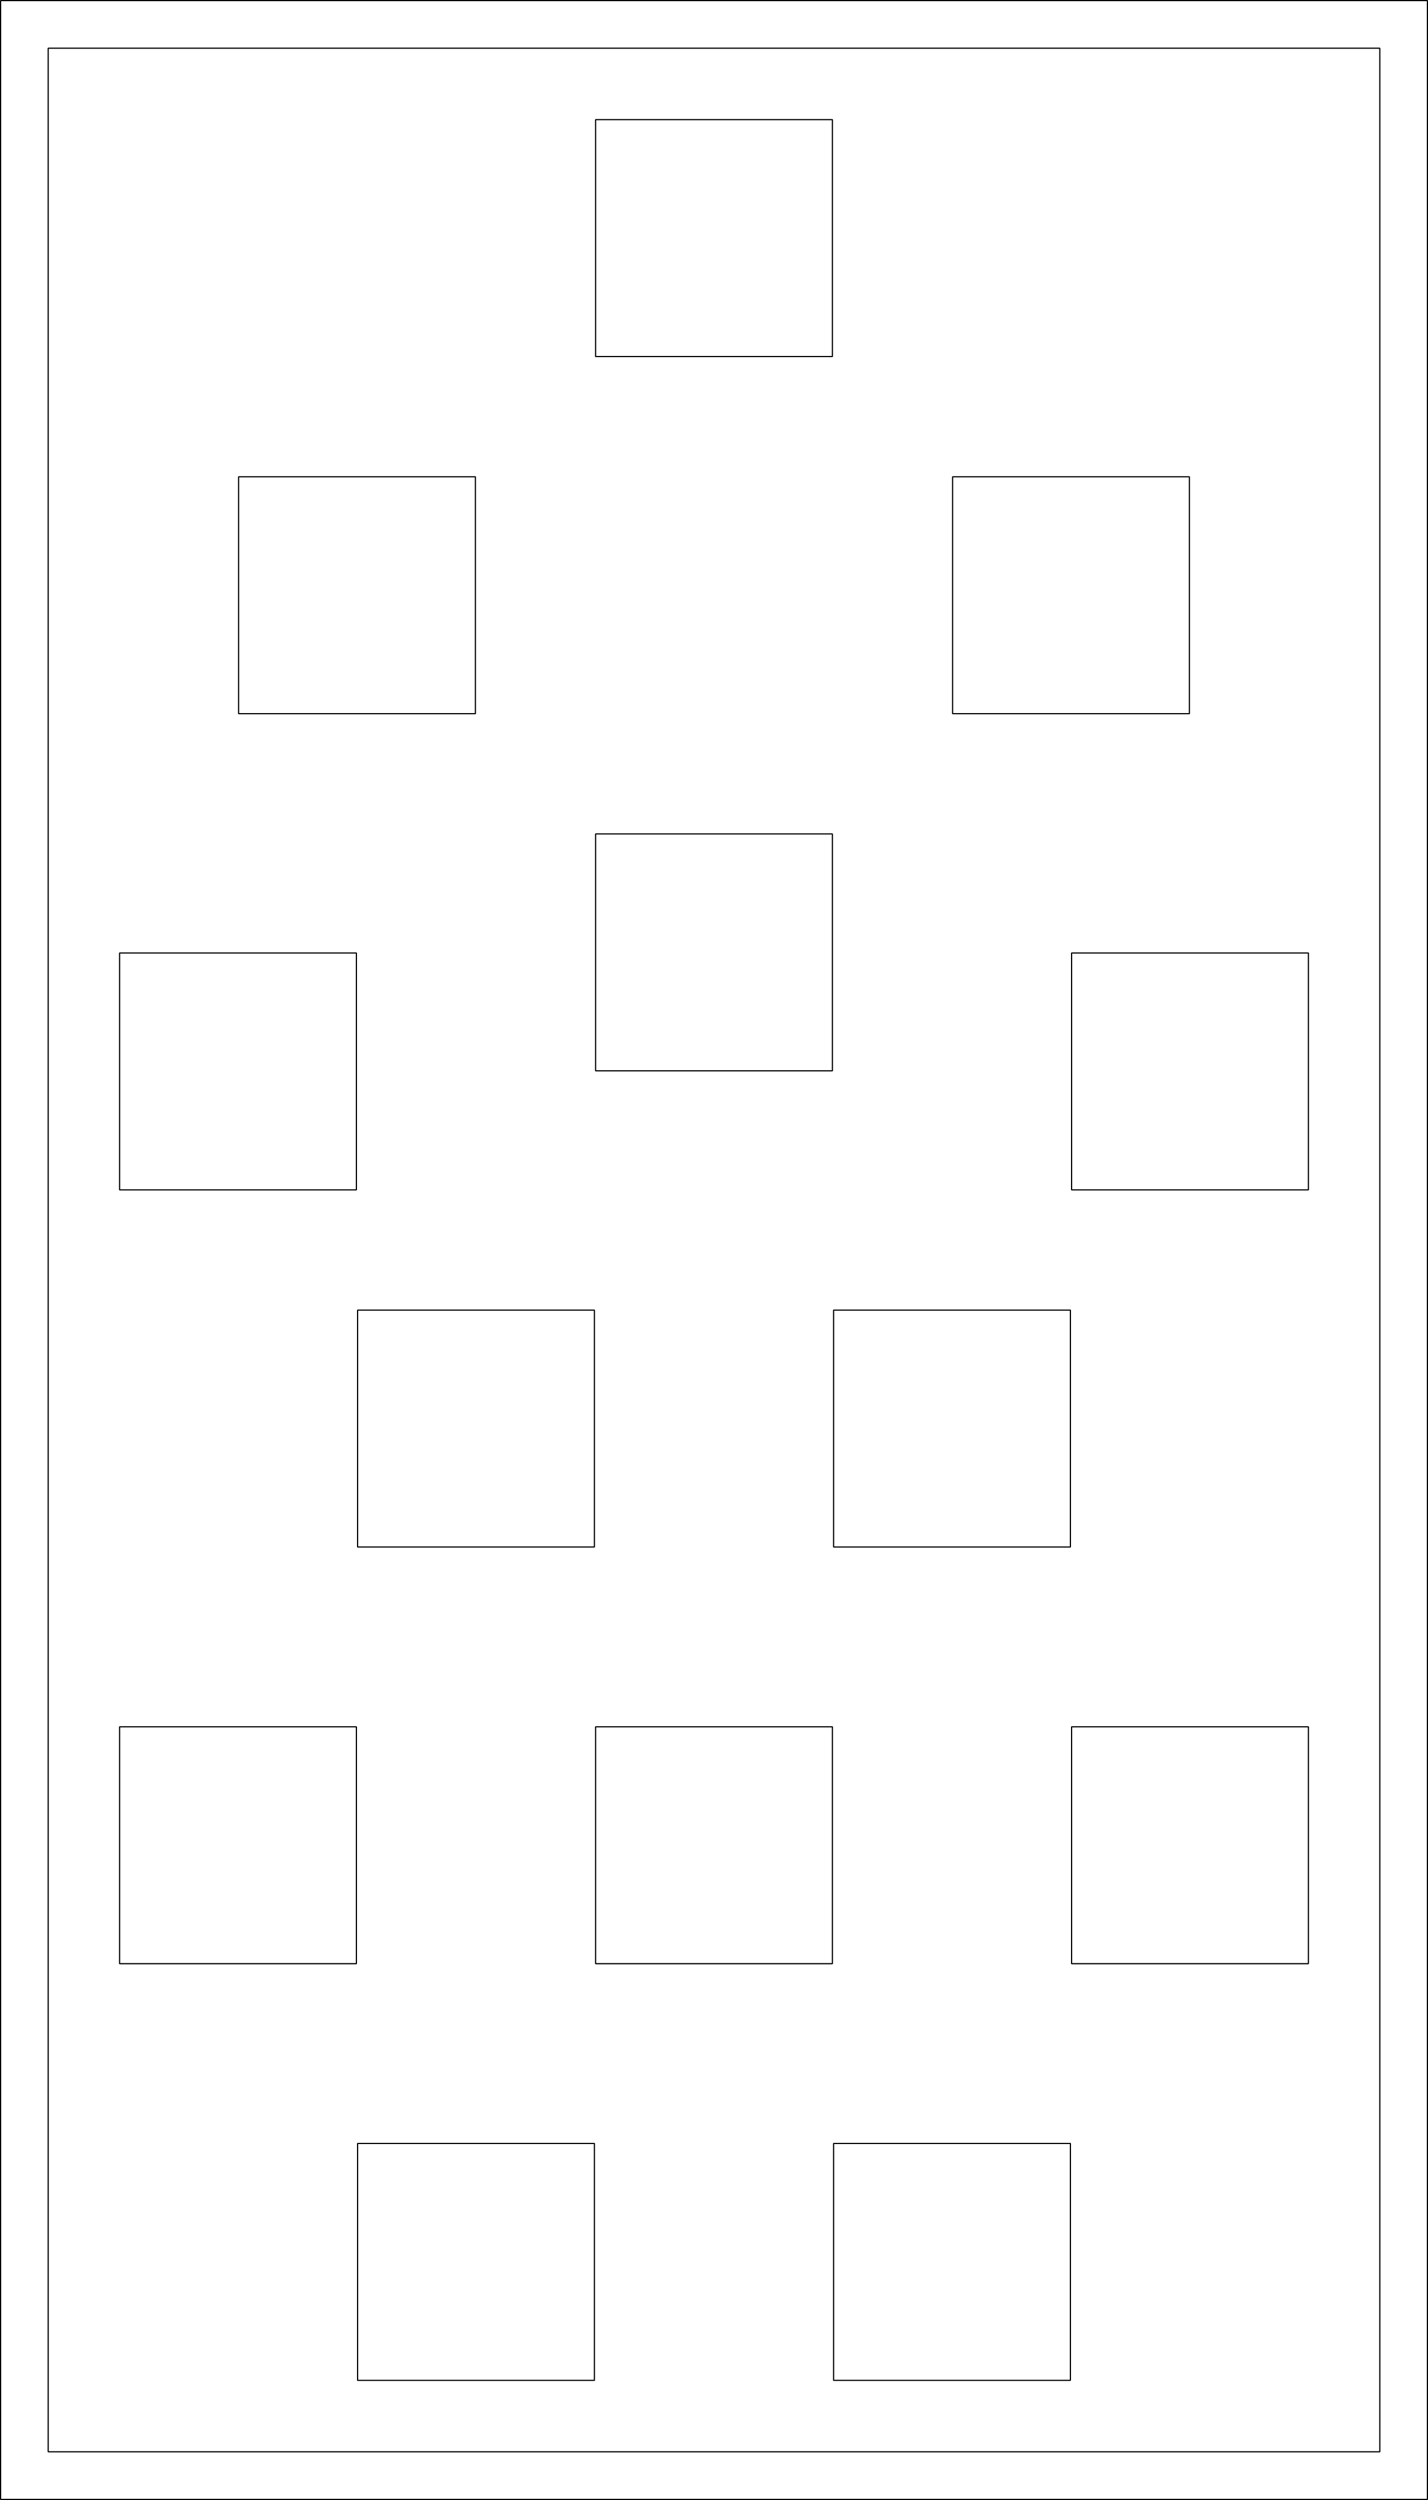 <?xml version="1.0" encoding="UTF-8" standalone="no"?>
<!-- Created with Inkscape (http://www.inkscape.org/) -->

<svg
   xmlns:dc="http://purl.org/dc/elements/1.1/"
   xmlns:cc="http://creativecommons.org/ns#"
   xmlns:rdf="http://www.w3.org/1999/02/22-rdf-syntax-ns#"
   xmlns:svg="http://www.w3.org/2000/svg"
   xmlns="http://www.w3.org/2000/svg"
   xmlns:sodipodi="http://sodipodi.sourceforge.net/DTD/sodipodi-0.dtd"
   xmlns:inkscape="http://www.inkscape.org/namespaces/inkscape"
   width="1200"
   height="2100"
   id="svg2"
   version="1.1"
   inkscape:version="0.48.4 r9939"
   sodipodi:docname="TalentTreePreset.svg"
   inkscape:export-filename="D:\STUDIO\WEBDEV\realmz\data\TalentTreePreset.png"
   inkscape:export-xdpi="90"
   inkscape:export-ydpi="90">
  <defs
     id="defs4" />
  <sodipodi:namedview
     id="base"
     pagecolor="#ffffff"
     bordercolor="#666666"
     borderopacity="1.0"
     inkscape:pageopacity="0.0"
     inkscape:pageshadow="2"
     inkscape:zoom="0.37"
     inkscape:cx="603.33371"
     inkscape:cy="1022.6716"
     inkscape:document-units="px"
     inkscape:current-layer="layer3"
     showgrid="true"
     inkscape:window-width="1920"
     inkscape:window-height="1018"
     inkscape:window-x="1592"
     inkscape:window-y="-8"
     inkscape:window-maximized="1"
     showguides="true"
     inkscape:snap-global="true"
     objecttolerance="10000"
     guidetolerance="10000"
     inkscape:snap-page="true"
     inkscape:object-paths="true"
     inkscape:snap-center="true"
     inkscape:snap-object-midpoints="true"
     inkscape:snap-midpoints="true"
     inkscape:snap-smooth-nodes="true"
     inkscape:object-nodes="true"
     inkscape:snap-intersection-paths="true"
     inkscape:snap-bbox="true">
    <inkscape:grid
       type="xygrid"
       id="grid3782"
       empspacing="5"
       visible="true"
       enabled="true"
       snapvisiblegridlinesonly="true"
       spacingx="20px"
       spacingy="20px"
       dotted="false" />
  </sodipodi:namedview>
  <g
     inkscape:label="Background"
     inkscape:groupmode="layer"
     id="layer1"
     transform="translate(0,1047.638)"
     sodipodi:insensitive="true" />
  <g
     inkscape:groupmode="layer"
     id="layer2"
     inkscape:label="Icon frames"
     sodipodi:insensitive="true"
     style="display:inline">
    <rect
       style="fill:none;stroke:#000000;stroke-width:1.005;stroke-linecap:butt;stroke-linejoin:miter;stroke-miterlimit:0;stroke-opacity:1;stroke-dasharray:none;stroke-dashoffset:0"
       id="rect3012"
       width="198.995"
       height="198.995"
       x="500.503"
       y="100.503" />
    <rect
       style="fill:none;stroke:#000000;stroke-width:1.005;stroke-linecap:butt;stroke-linejoin:miter;stroke-miterlimit:0;stroke-opacity:1;stroke-dasharray:none;stroke-dashoffset:0"
       id="rect3012-1"
       width="198.995"
       height="198.995"
       x="200.503"
       y="400.503" />
    <rect
       style="fill:none;stroke:#000000;stroke-width:1.005;stroke-linecap:butt;stroke-linejoin:miter;stroke-miterlimit:0;stroke-opacity:1;stroke-dasharray:none;stroke-dashoffset:0"
       id="rect3012-1-7"
       width="198.995"
       height="198.995"
       x="800.503"
       y="400.503" />
    <rect
       style="fill:none;stroke:#000000;stroke-width:1.005;stroke-linecap:butt;stroke-linejoin:miter;stroke-miterlimit:0;stroke-opacity:1;stroke-dasharray:none;stroke-dashoffset:0"
       id="rect3012-0"
       width="198.995"
       height="198.995"
       x="500.503"
       y="700.503" />
    <rect
       style="fill:none;stroke:#000000;stroke-width:1.005;stroke-linecap:butt;stroke-linejoin:miter;stroke-miterlimit:0;stroke-opacity:1;stroke-dasharray:none;stroke-dashoffset:0"
       id="rect3012-1-9"
       width="198.995"
       height="198.995"
       x="100.503"
       y="800.503" />
    <rect
       style="fill:none;stroke:#000000;stroke-width:1.005;stroke-linecap:butt;stroke-linejoin:miter;stroke-miterlimit:0;stroke-opacity:1;stroke-dasharray:none;stroke-dashoffset:0"
       id="rect3012-1-9-4"
       width="198.995"
       height="198.995"
       x="900.503"
       y="800.503" />
    <rect
       style="fill:none;stroke:#000000;stroke-width:1.005;stroke-linecap:butt;stroke-linejoin:miter;stroke-miterlimit:0;stroke-opacity:1;stroke-dasharray:none;stroke-dashoffset:0"
       id="rect3012-1-9-4-8"
       width="198.995"
       height="198.995"
       x="300.503"
       y="1100.503" />
    <rect
       style="fill:none;stroke:#000000;stroke-width:1.005;stroke-linecap:butt;stroke-linejoin:miter;stroke-miterlimit:0;stroke-opacity:1;stroke-dasharray:none;stroke-dashoffset:0"
       id="rect3012-1-9-4-8-8"
       width="198.995"
       height="198.995"
       x="700.503"
       y="1100.503" />
    <rect
       style="fill:none;stroke:#000000;stroke-width:1.005;stroke-linecap:butt;stroke-linejoin:miter;stroke-miterlimit:0;stroke-opacity:1;stroke-dasharray:none;stroke-dashoffset:0"
       id="rect3012-1-9-4-8-2"
       width="198.995"
       height="198.995"
       x="300.503"
       y="1800.503" />
    <rect
       style="fill:none;stroke:#000000;stroke-width:1.005;stroke-linecap:butt;stroke-linejoin:miter;stroke-miterlimit:0;stroke-opacity:1;stroke-dasharray:none;stroke-dashoffset:0"
       id="rect3012-1-9-4-8-8-4"
       width="198.995"
       height="198.995"
       x="700.503"
       y="1800.503" />
    <rect
       style="fill:none;stroke:#000000;stroke-width:1.005;stroke-linecap:butt;stroke-linejoin:miter;stroke-miterlimit:0;stroke-opacity:1;stroke-dasharray:none;stroke-dashoffset:0"
       id="rect3012-0-5"
       width="198.995"
       height="198.995"
       x="500.503"
       y="1450.503" />
    <rect
       style="fill:none;stroke:#000000;stroke-width:1.005;stroke-linecap:butt;stroke-linejoin:miter;stroke-miterlimit:0;stroke-opacity:1;stroke-dasharray:none;stroke-dashoffset:0"
       id="rect3012-1-9-5"
       width="198.995"
       height="198.995"
       x="100.503"
       y="1450.503" />
    <rect
       style="fill:none;stroke:#000000;stroke-width:1.005;stroke-linecap:butt;stroke-linejoin:miter;stroke-miterlimit:0;stroke-opacity:1;stroke-dasharray:none;stroke-dashoffset:0"
       id="rect3012-1-9-4-1"
       width="198.995"
       height="198.995"
       x="900.503"
       y="1450.503" />
  </g>
  <g
     inkscape:groupmode="layer"
     id="layer3"
     inkscape:label="Frame"
     style="display:inline"
     sodipodi:insensitive="true">
    <rect
       style="fill:none;stroke:#000000;stroke-width:0.999;stroke-linecap:butt;stroke-linejoin:miter;stroke-miterlimit:0;stroke-opacity:1;stroke-dasharray:none;stroke-dashoffset:0"
       id="rect3989"
       width="1119.001"
       height="2019.001"
       x="40.5"
       y="40.5" />
    <rect
       style="fill:none;stroke:#000000;stroke-width:0.999;stroke-linecap:butt;stroke-linejoin:miter;stroke-miterlimit:0;stroke-opacity:1;stroke-dasharray:none;stroke-dashoffset:0"
       id="rect3991"
       width="1199.001"
       height="2099.001"
       x="0.5"
       y="0.5" />
  </g>
</svg>

